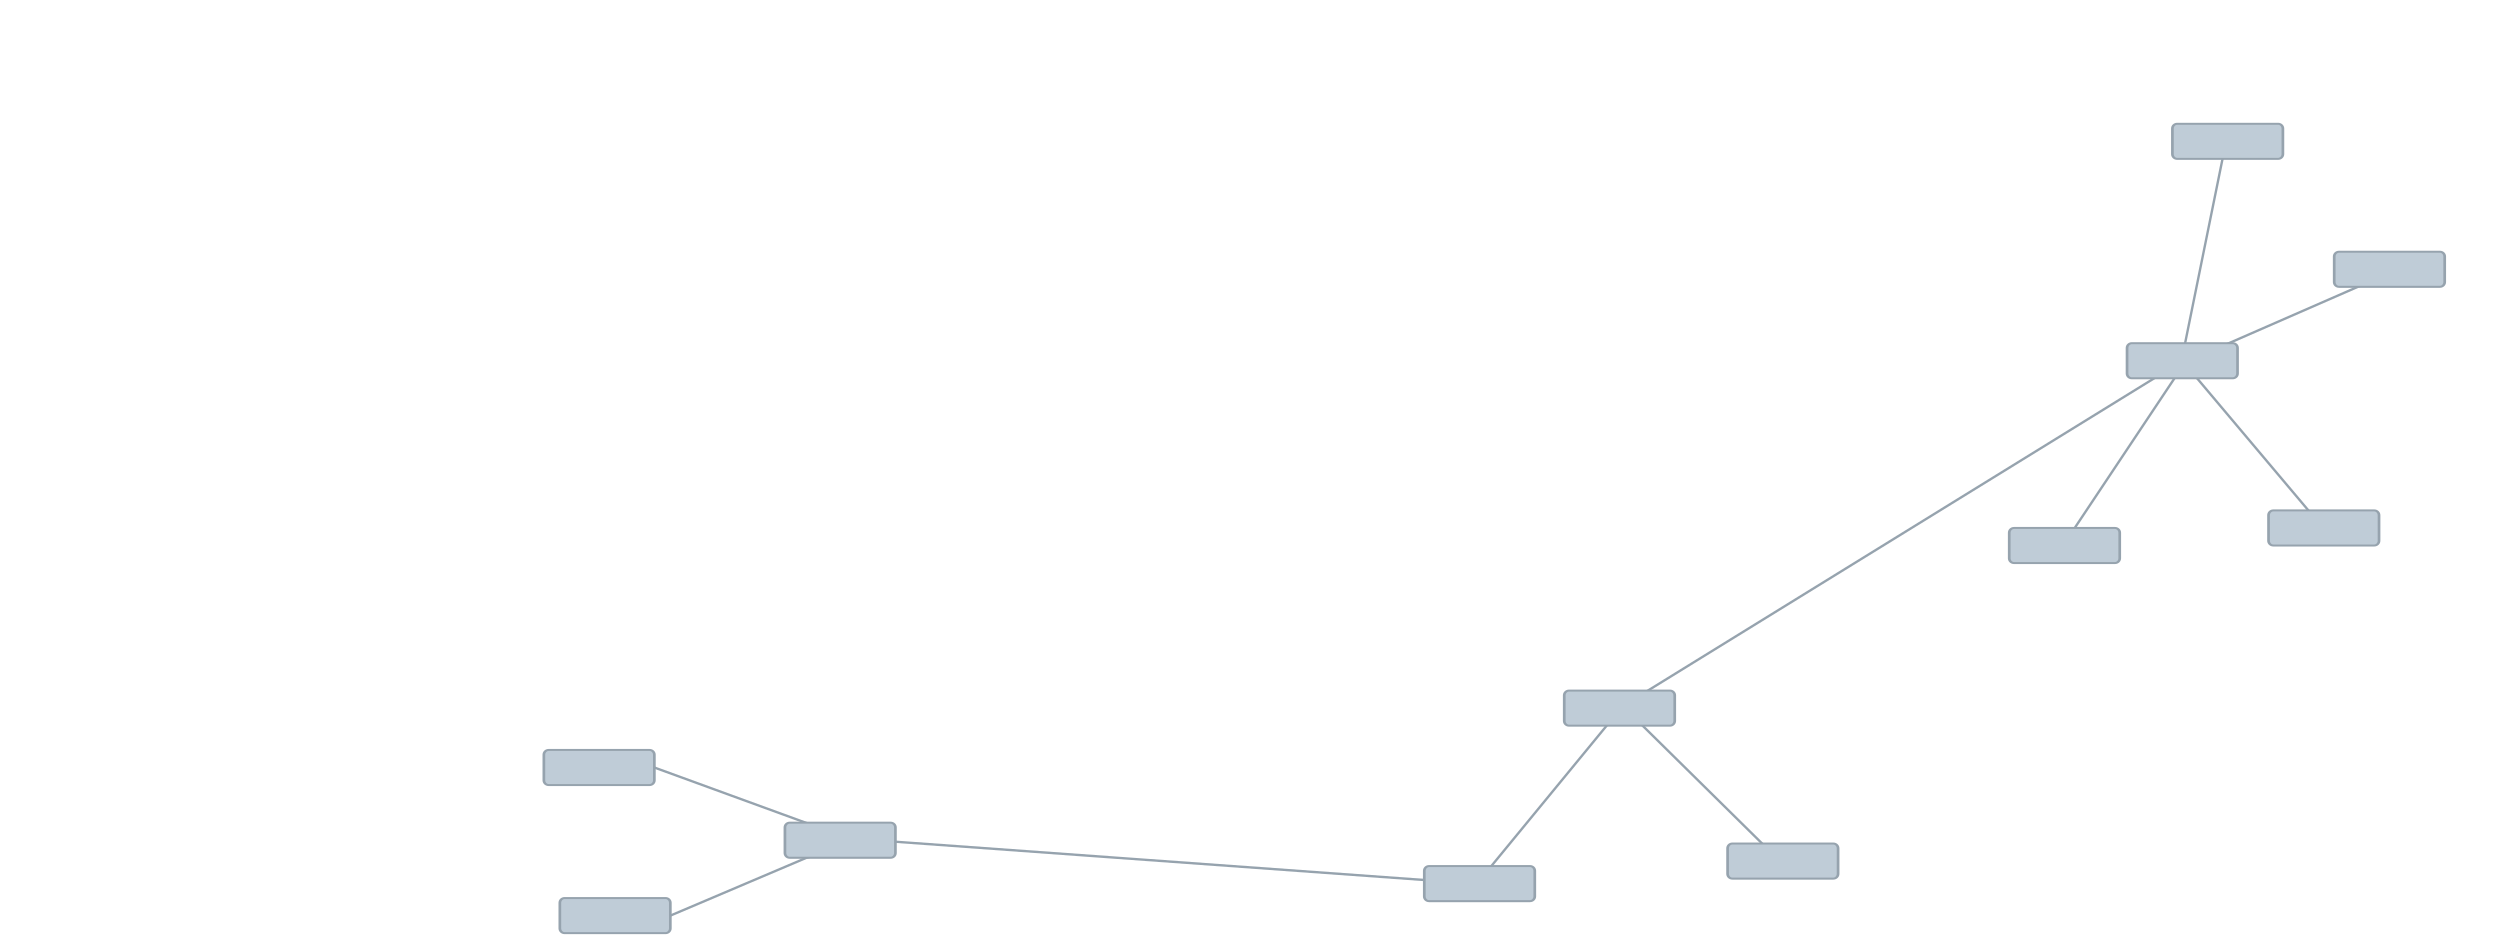<?xml version="1.0" encoding="UTF-8" standalone="no"?>
<!DOCTYPE svg PUBLIC "-//W3C//DTD SVG 1.1//EN" "http://www.w3.org/Graphics/SVG/1.1/DTD/svg11.dtd">
<svg width="100%" height="100%" viewBox="0 0 1050 400" version="1.1" xmlns="http://www.w3.org/2000/svg" xmlns:xlink="http://www.w3.org/1999/xlink" xml:space="preserve" xmlns:serif="http://www.serif.com/" style="fill-rule:evenodd;clip-rule:evenodd;stroke-linecap:round;stroke-linejoin:round;stroke-miterlimit:1.5;">
    <path d="M919.246,149.943L866.819,228.584" style="fill:none;stroke:rgb(150,163,174);stroke-width:1px;"/>
    <path d="M681.547,296.561L919.246,149.943" style="fill:none;stroke:rgb(150,163,174);stroke-width:1px;"/>
    <path d="M281.539,384.561L338.687,360.275L367.429,352.904L620.234,371.203L681.547,296.561L746.169,360.275" style="fill:none;stroke:rgb(150,163,174);stroke-width:1px;"/>
    <path d="M274.829,322.359L350.334,349.895" style="fill:none;stroke:rgb(150,163,174);stroke-width:1px;"/>
    <path d="M916.561,151.518L977.005,223.252" style="fill:none;stroke:rgb(150,163,174);stroke-width:1px;"/>
    <path d="M919.246,151.518L1007.22,113.066" style="fill:none;stroke:rgb(150,163,174);stroke-width:1px;"/>
    <path d="M916.561,149.943L935.241,57.973" style="fill:none;stroke:rgb(150,163,174);stroke-width:1px;"/>
    <g transform="matrix(1.25,0,0,0.931,-102.007,83.736)">
        <path d="M699.203,292.747C699.203,291.562 698.486,290.599 697.603,290.599L663.678,290.599C662.795,290.599 662.078,291.562 662.078,292.747L662.078,304.284C662.078,305.469 662.795,306.432 663.678,306.432L697.603,306.432C698.486,306.432 699.203,305.469 699.203,304.284L699.203,292.747Z" style="fill:rgb(191,204,215);stroke:rgb(150,163,174);stroke-width:0.91px;"/>
    </g>
    <g transform="matrix(1.25,0,0,0.931,-170.615,19.496)">
        <path d="M699.203,292.747C699.203,291.562 698.486,290.599 697.603,290.599L663.678,290.599C662.795,290.599 662.078,291.562 662.078,292.747L662.078,304.284C662.078,305.469 662.795,306.432 663.678,306.432L697.603,306.432C698.486,306.432 699.203,305.469 699.203,304.284L699.203,292.747Z" style="fill:rgb(191,204,215);stroke:rgb(150,163,174);stroke-width:0.91px;"/>
    </g>
    <g transform="matrix(1.25,0,0,0.931,-229.396,93.199)">
        <path d="M699.203,292.747C699.203,291.562 698.486,290.599 697.603,290.599L663.678,290.599C662.795,290.599 662.078,291.562 662.078,292.747L662.078,304.284C662.078,305.469 662.795,306.432 663.678,306.432L697.603,306.432C698.486,306.432 699.203,305.469 699.203,304.284L699.203,292.747Z" style="fill:rgb(191,204,215);stroke:rgb(150,163,174);stroke-width:0.91px;"/>
    </g>
    <g transform="matrix(1.25,0,0,0.931,65.76,-126.41)">
        <path d="M699.203,292.747C699.203,291.562 698.486,290.599 697.603,290.599L663.678,290.599C662.795,290.599 662.078,291.562 662.078,292.747L662.078,304.284C662.078,305.469 662.795,306.432 663.678,306.432L697.603,306.432C698.486,306.432 699.203,305.469 699.203,304.284L699.203,292.747Z" style="fill:rgb(191,204,215);stroke:rgb(150,163,174);stroke-width:0.91px;"/>
    </g>
    <g transform="matrix(1.25,0,0,0.931,125.189,-56.175)">
        <path d="M699.203,292.747C699.203,291.562 698.486,290.599 697.603,290.599L663.678,290.599C662.795,290.599 662.078,291.562 662.078,292.747L662.078,304.284C662.078,305.469 662.795,306.432 663.678,306.432L697.603,306.432C698.486,306.432 699.203,305.469 699.203,304.284L699.203,292.747Z" style="fill:rgb(191,204,215);stroke:rgb(150,163,174);stroke-width:0.91px;"/>
    </g>
    <g transform="matrix(1.25,0,0,0.931,16.283,-48.805)">
        <path d="M699.203,292.747C699.203,291.562 698.486,290.599 697.603,290.599L663.678,290.599C662.795,290.599 662.078,291.562 662.078,292.747L662.078,304.284C662.078,305.469 662.795,306.432 663.678,306.432L697.603,306.432C698.486,306.432 699.203,305.469 699.203,304.284L699.203,292.747Z" style="fill:rgb(191,204,215);stroke:rgb(150,163,174);stroke-width:0.91px;"/>
    </g>
    <g transform="matrix(1.25,0,0,0.931,152.771,-164.82)">
        <path d="M699.203,292.747C699.203,291.562 698.486,290.599 697.603,290.599L663.678,290.599C662.795,290.599 662.078,291.562 662.078,292.747L662.078,304.284C662.078,305.469 662.795,306.432 663.678,306.432L697.603,306.432C698.486,306.432 699.203,305.469 699.203,304.284L699.203,292.747Z" style="fill:rgb(191,204,215);stroke:rgb(150,163,174);stroke-width:0.91px;"/>
    </g>
    <g transform="matrix(1.25,0,0,0.931,84.811,-218.562)">
        <path d="M699.203,292.747C699.203,291.562 698.486,290.599 697.603,290.599L663.678,290.599C662.795,290.599 662.078,291.562 662.078,292.747L662.078,304.284C662.078,305.469 662.795,306.432 663.678,306.432L697.603,306.432C698.486,306.432 699.203,305.469 699.203,304.284L699.203,292.747Z" style="fill:rgb(191,204,215);stroke:rgb(150,163,174);stroke-width:0.91px;"/>
    </g>
    <g transform="matrix(1.25,0,0,0.931,-497.929,74.976)">
        <path d="M699.203,292.747C699.203,291.562 698.486,290.599 697.603,290.599L663.678,290.599C662.795,290.599 662.078,291.562 662.078,292.747L662.078,304.284C662.078,305.469 662.795,306.432 663.678,306.432L697.603,306.432C698.486,306.432 699.203,305.469 699.203,304.284L699.203,292.747Z" style="fill:rgb(191,204,215);stroke:rgb(150,163,174);stroke-width:0.91px;"/>
    </g>
    <g transform="matrix(1.25,0,0,0.931,-599.175,44.431)">
        <path d="M699.203,292.747C699.203,291.562 698.486,290.599 697.603,290.599L663.678,290.599C662.795,290.599 662.078,291.562 662.078,292.747L662.078,304.284C662.078,305.469 662.795,306.432 663.678,306.432L697.603,306.432C698.486,306.432 699.203,305.469 699.203,304.284L699.203,292.747Z" style="fill:rgb(191,204,215);stroke:rgb(150,163,174);stroke-width:0.91px;"/>
    </g>
    <g transform="matrix(1.25,0,0,0.931,-592.465,106.632)">
        <path d="M699.203,292.747C699.203,291.562 698.486,290.599 697.603,290.599L663.678,290.599C662.795,290.599 662.078,291.562 662.078,292.747L662.078,304.284C662.078,305.469 662.795,306.432 663.678,306.432L697.603,306.432C698.486,306.432 699.203,305.469 699.203,304.284L699.203,292.747Z" style="fill:rgb(191,204,215);stroke:rgb(150,163,174);stroke-width:0.91px;"/>
    </g>
</svg>
